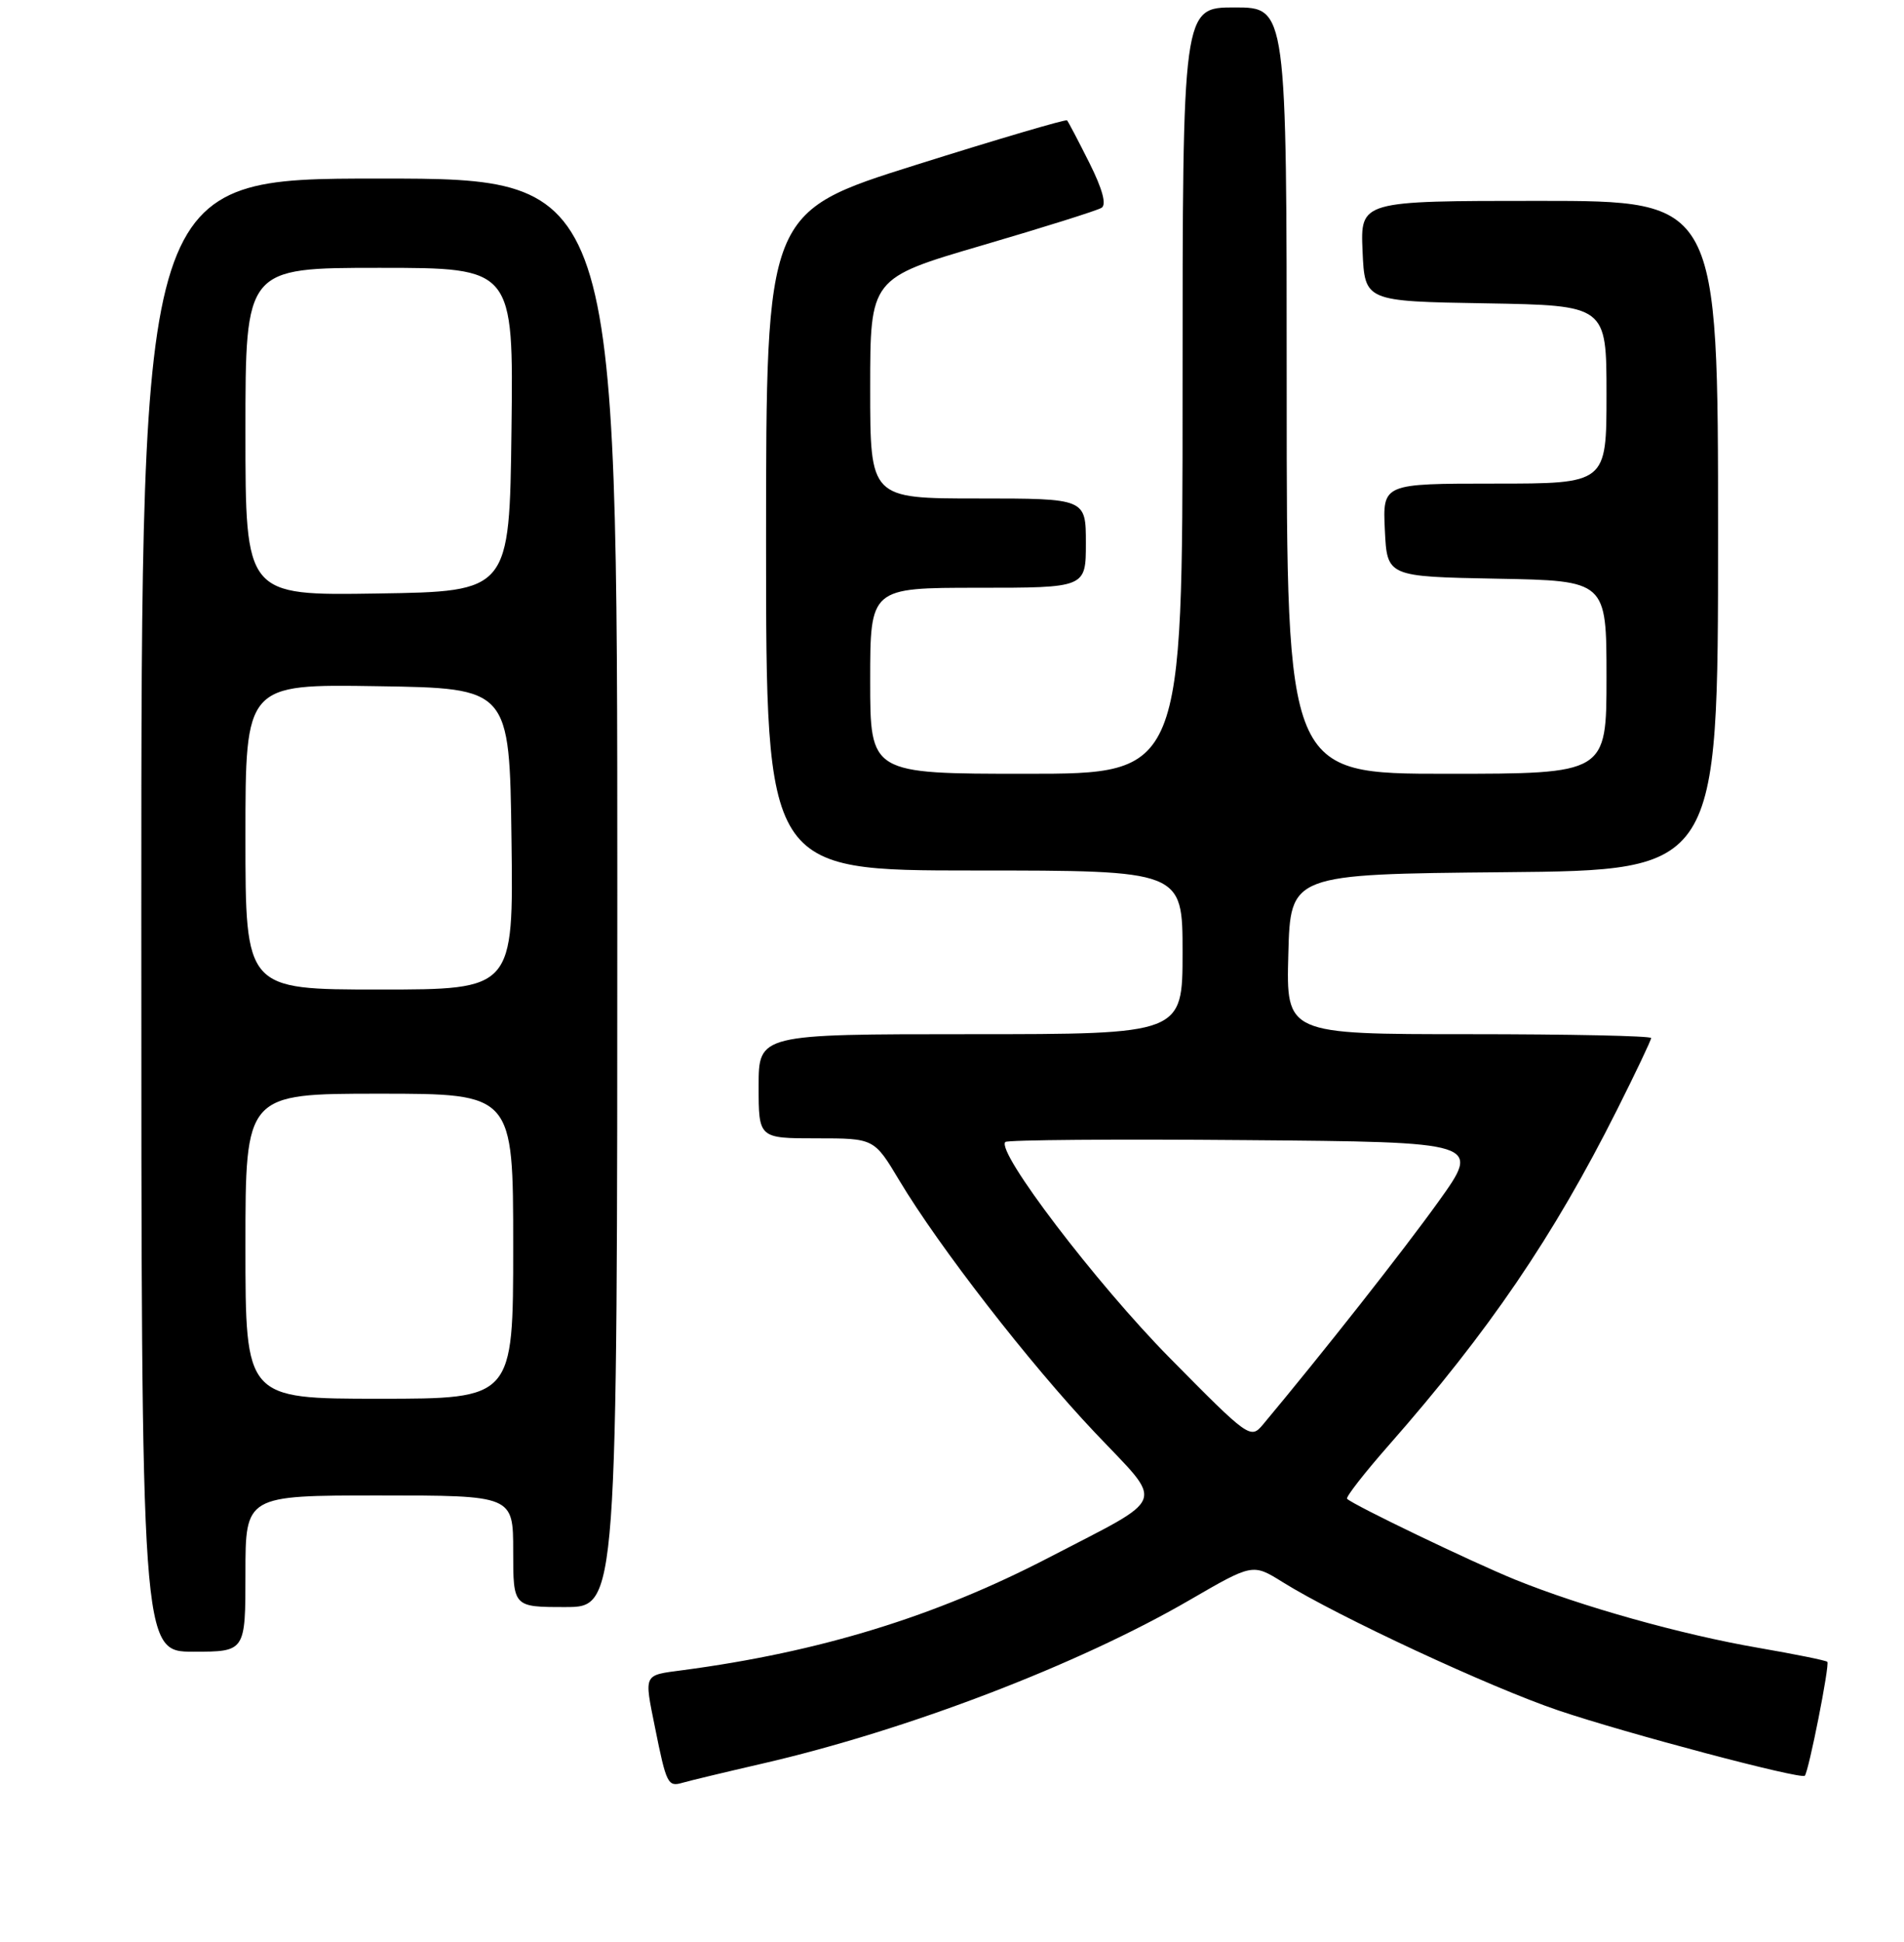 <?xml version="1.0" encoding="UTF-8" standalone="no"?>
<!DOCTYPE svg PUBLIC "-//W3C//DTD SVG 1.1//EN" "http://www.w3.org/Graphics/SVG/1.1/DTD/svg11.dtd" >
<svg xmlns="http://www.w3.org/2000/svg" xmlns:xlink="http://www.w3.org/1999/xlink" version="1.1" viewBox="0 0 256 261">
 <g >
 <path fill="currentColor"
d=" M 102.50 237.04 C 121.92 232.57 144.98 223.75 159.96 215.05 C 168.43 210.14 168.43 210.14 172.46 212.65 C 179.88 217.27 200.40 226.81 209.55 229.90 C 218.70 232.99 242.14 239.20 242.66 238.67 C 243.18 238.15 246.04 223.71 245.69 223.36 C 245.50 223.17 241.33 222.33 236.42 221.48 C 226.13 219.71 212.66 215.94 203.71 212.31 C 197.93 209.96 181.98 202.30 181.12 201.45 C 180.91 201.24 183.42 198.01 186.70 194.28 C 200.19 178.94 208.85 166.22 217.40 149.20 C 219.93 144.16 222.00 139.81 222.00 139.52 C 222.00 139.23 210.96 139.00 197.47 139.00 C 172.93 139.00 172.93 139.00 173.22 128.25 C 173.50 117.50 173.50 117.50 202.25 117.23 C 231.00 116.97 231.00 116.97 231.00 71.98 C 231.00 27.00 231.00 27.00 206.95 27.00 C 182.91 27.00 182.91 27.00 183.20 33.75 C 183.50 40.50 183.50 40.50 199.75 40.77 C 216.00 41.05 216.00 41.05 216.00 53.02 C 216.00 65.00 216.00 65.00 200.95 65.00 C 185.90 65.00 185.90 65.00 186.20 71.25 C 186.50 77.50 186.50 77.50 201.25 77.78 C 216.00 78.05 216.00 78.05 216.00 91.03 C 216.00 104.00 216.00 104.00 194.50 104.00 C 173.00 104.00 173.00 104.00 173.00 52.50 C 173.00 1.00 173.00 1.00 166.00 1.00 C 159.00 1.00 159.00 1.00 159.00 52.50 C 159.00 104.00 159.00 104.00 138.00 104.00 C 117.00 104.00 117.00 104.00 117.00 91.50 C 117.00 79.00 117.00 79.00 131.50 79.00 C 146.00 79.00 146.00 79.00 146.00 73.00 C 146.00 67.00 146.00 67.00 131.50 67.00 C 117.00 67.00 117.00 67.00 117.00 52.20 C 117.00 37.39 117.00 37.39 132.02 32.99 C 140.28 30.57 147.52 28.30 148.11 27.93 C 148.80 27.50 148.23 25.41 146.47 21.89 C 144.98 18.92 143.63 16.35 143.47 16.18 C 143.32 16.00 134.15 18.70 123.10 22.18 C 103.01 28.50 103.01 28.50 103.00 72.75 C 103.00 117.00 103.00 117.00 131.00 117.00 C 159.00 117.00 159.00 117.00 159.00 128.00 C 159.00 139.00 159.00 139.00 130.50 139.00 C 102.00 139.00 102.00 139.00 102.00 146.00 C 102.00 153.00 102.00 153.00 109.77 153.00 C 117.53 153.00 117.53 153.00 120.91 158.65 C 126.25 167.57 138.41 183.25 147.22 192.55 C 156.64 202.50 157.21 200.93 141.00 209.36 C 125.76 217.27 110.26 222.04 91.75 224.49 C 86.46 225.19 86.60 224.90 88.07 232.20 C 89.59 239.78 89.80 240.19 91.75 239.62 C 92.71 239.34 97.55 238.18 102.50 237.04 Z  M 33.00 211.50 C 33.00 201.00 33.00 201.00 51.00 201.00 C 69.00 201.00 69.00 201.00 69.00 208.50 C 69.00 216.00 69.00 216.00 76.00 216.00 C 83.00 216.00 83.00 216.00 83.00 120.00 C 83.00 24.00 83.00 24.00 51.00 24.00 C 19.00 24.00 19.00 24.00 19.00 123.00 C 19.00 222.00 19.00 222.00 26.00 222.00 C 33.00 222.00 33.00 222.00 33.00 211.50 Z  M 157.26 182.50 C 147.38 172.49 133.89 154.77 135.17 153.49 C 135.46 153.21 149.97 153.09 167.42 153.24 C 199.15 153.50 199.15 153.50 193.41 161.50 C 188.68 168.10 177.87 181.82 169.81 191.47 C 168.14 193.46 167.90 193.28 157.26 182.50 Z  M 33.00 167.50 C 33.00 147.00 33.00 147.00 51.00 147.00 C 69.00 147.00 69.00 147.00 69.00 167.50 C 69.00 188.00 69.00 188.00 51.00 188.00 C 33.00 188.00 33.00 188.00 33.00 167.50 Z  M 33.00 112.48 C 33.00 91.95 33.00 91.95 50.75 92.23 C 68.50 92.50 68.50 92.50 68.77 112.75 C 69.04 133.00 69.04 133.00 51.02 133.00 C 33.00 133.00 33.00 133.00 33.00 112.48 Z  M 33.00 58.02 C 33.00 36.00 33.00 36.00 51.02 36.00 C 69.04 36.00 69.04 36.00 68.77 57.75 C 68.50 79.50 68.50 79.50 50.75 79.77 C 33.00 80.05 33.00 80.05 33.00 58.02 Z "/>
</g>
</svg>
